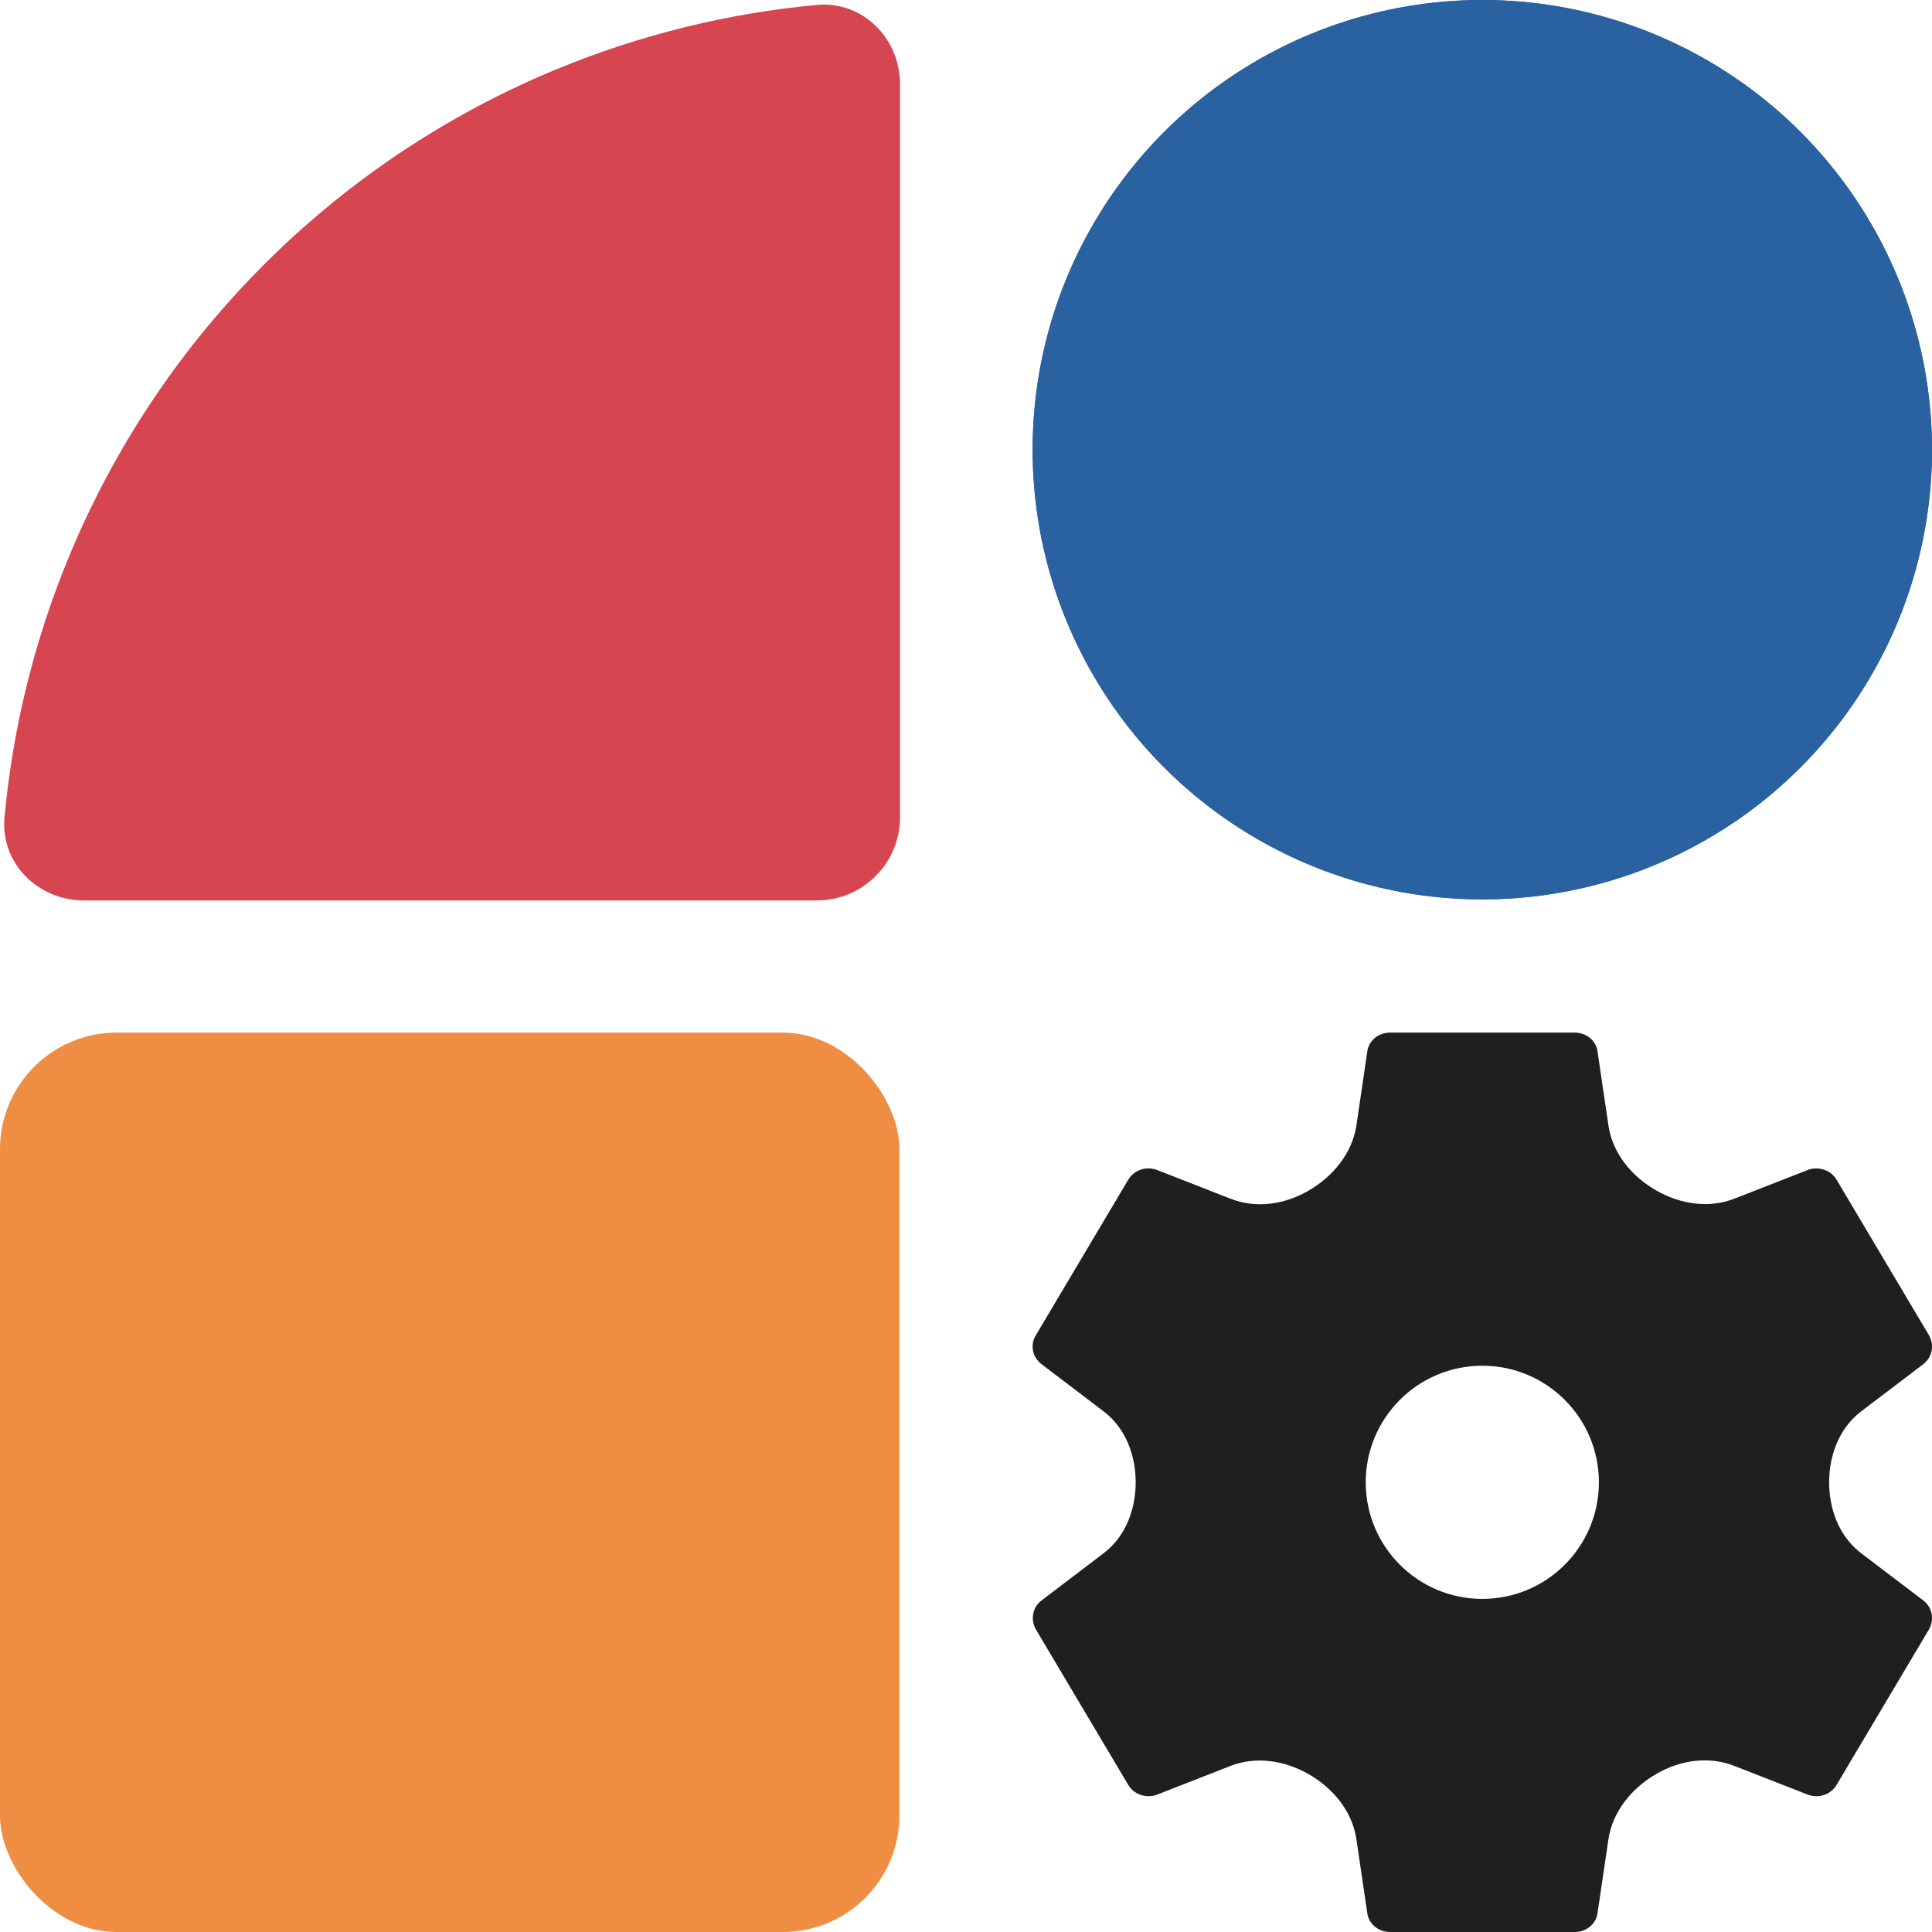 <svg width="58" height="58" viewBox="0 0 58 58" fill="none" xmlns="http://www.w3.org/2000/svg">
<path d="M27.02 2.532C27.02 1.152 25.898 0.02 24.523 0.148C21.833 0.398 19.192 1.05 16.687 2.087C13.411 3.444 10.435 5.433 7.928 7.94C5.42 10.447 3.432 13.424 2.075 16.7C1.037 19.204 0.385 21.846 0.135 24.536C0.008 25.911 1.139 27.032 2.52 27.032L24.52 27.032C25.9 27.032 27.02 25.913 27.02 24.532V2.532Z" fill="#D64550"/>
<circle cx="44.5" cy="13.5" r="13.5" fill="#2A61A0"/>
<rect y="31" width="27" height="27" rx="3.5" fill="#EF8D42"/>
<path fill-rule="evenodd" clip-rule="evenodd" d="M55.871 46.627C55.218 46.129 54.912 45.321 54.912 44.5C54.912 43.679 55.218 42.871 55.871 42.373L57.743 40.95C58.007 40.747 58.077 40.383 57.91 40.086L55.134 35.414C55.009 35.199 54.773 35.077 54.523 35.077C54.44 35.077 54.357 35.09 54.288 35.117L52.067 35.985C51.299 36.285 50.443 36.15 49.727 35.742C48.987 35.321 48.41 34.627 48.286 33.785L47.959 31.567C47.917 31.243 47.626 31 47.279 31H41.727C41.38 31 41.089 31.243 41.047 31.567L40.722 33.776C40.597 34.623 40.014 35.325 39.271 35.752C38.56 36.16 37.712 36.287 36.948 35.989L34.719 35.117C34.635 35.09 34.552 35.077 34.469 35.077C34.233 35.077 33.997 35.199 33.872 35.414L31.096 40.086C30.916 40.383 30.999 40.747 31.263 40.95L33.135 42.373C33.788 42.871 34.094 43.679 34.094 44.5C34.094 45.321 33.788 46.129 33.135 46.627L31.263 48.05C30.999 48.253 30.93 48.617 31.096 48.914L33.872 53.586C33.997 53.801 34.233 53.923 34.483 53.923C34.566 53.923 34.649 53.91 34.719 53.883L36.939 53.015C37.707 52.715 38.563 52.85 39.28 53.258C40.019 53.679 40.596 54.373 40.72 55.215L41.047 57.433C41.089 57.757 41.38 58 41.727 58H47.279C47.626 58 47.917 57.757 47.959 57.433L48.285 55.224C48.409 54.377 48.992 53.675 49.735 53.248C50.446 52.84 51.294 52.713 52.058 53.011L54.288 53.883C54.371 53.91 54.454 53.923 54.537 53.923C54.773 53.923 55.009 53.801 55.134 53.586L57.91 48.914C58.077 48.617 58.007 48.253 57.743 48.05L55.871 46.627ZM44.5 48C46.433 48 48 46.433 48 44.5C48 42.567 46.433 41 44.5 41C42.567 41 41 42.567 41 44.5C41 46.433 42.567 48 44.5 48Z" fill="#1F1F1F"/>
<circle cx="44.5" cy="13.5" r="13.5" fill="#2A61A0"/>
</svg>
